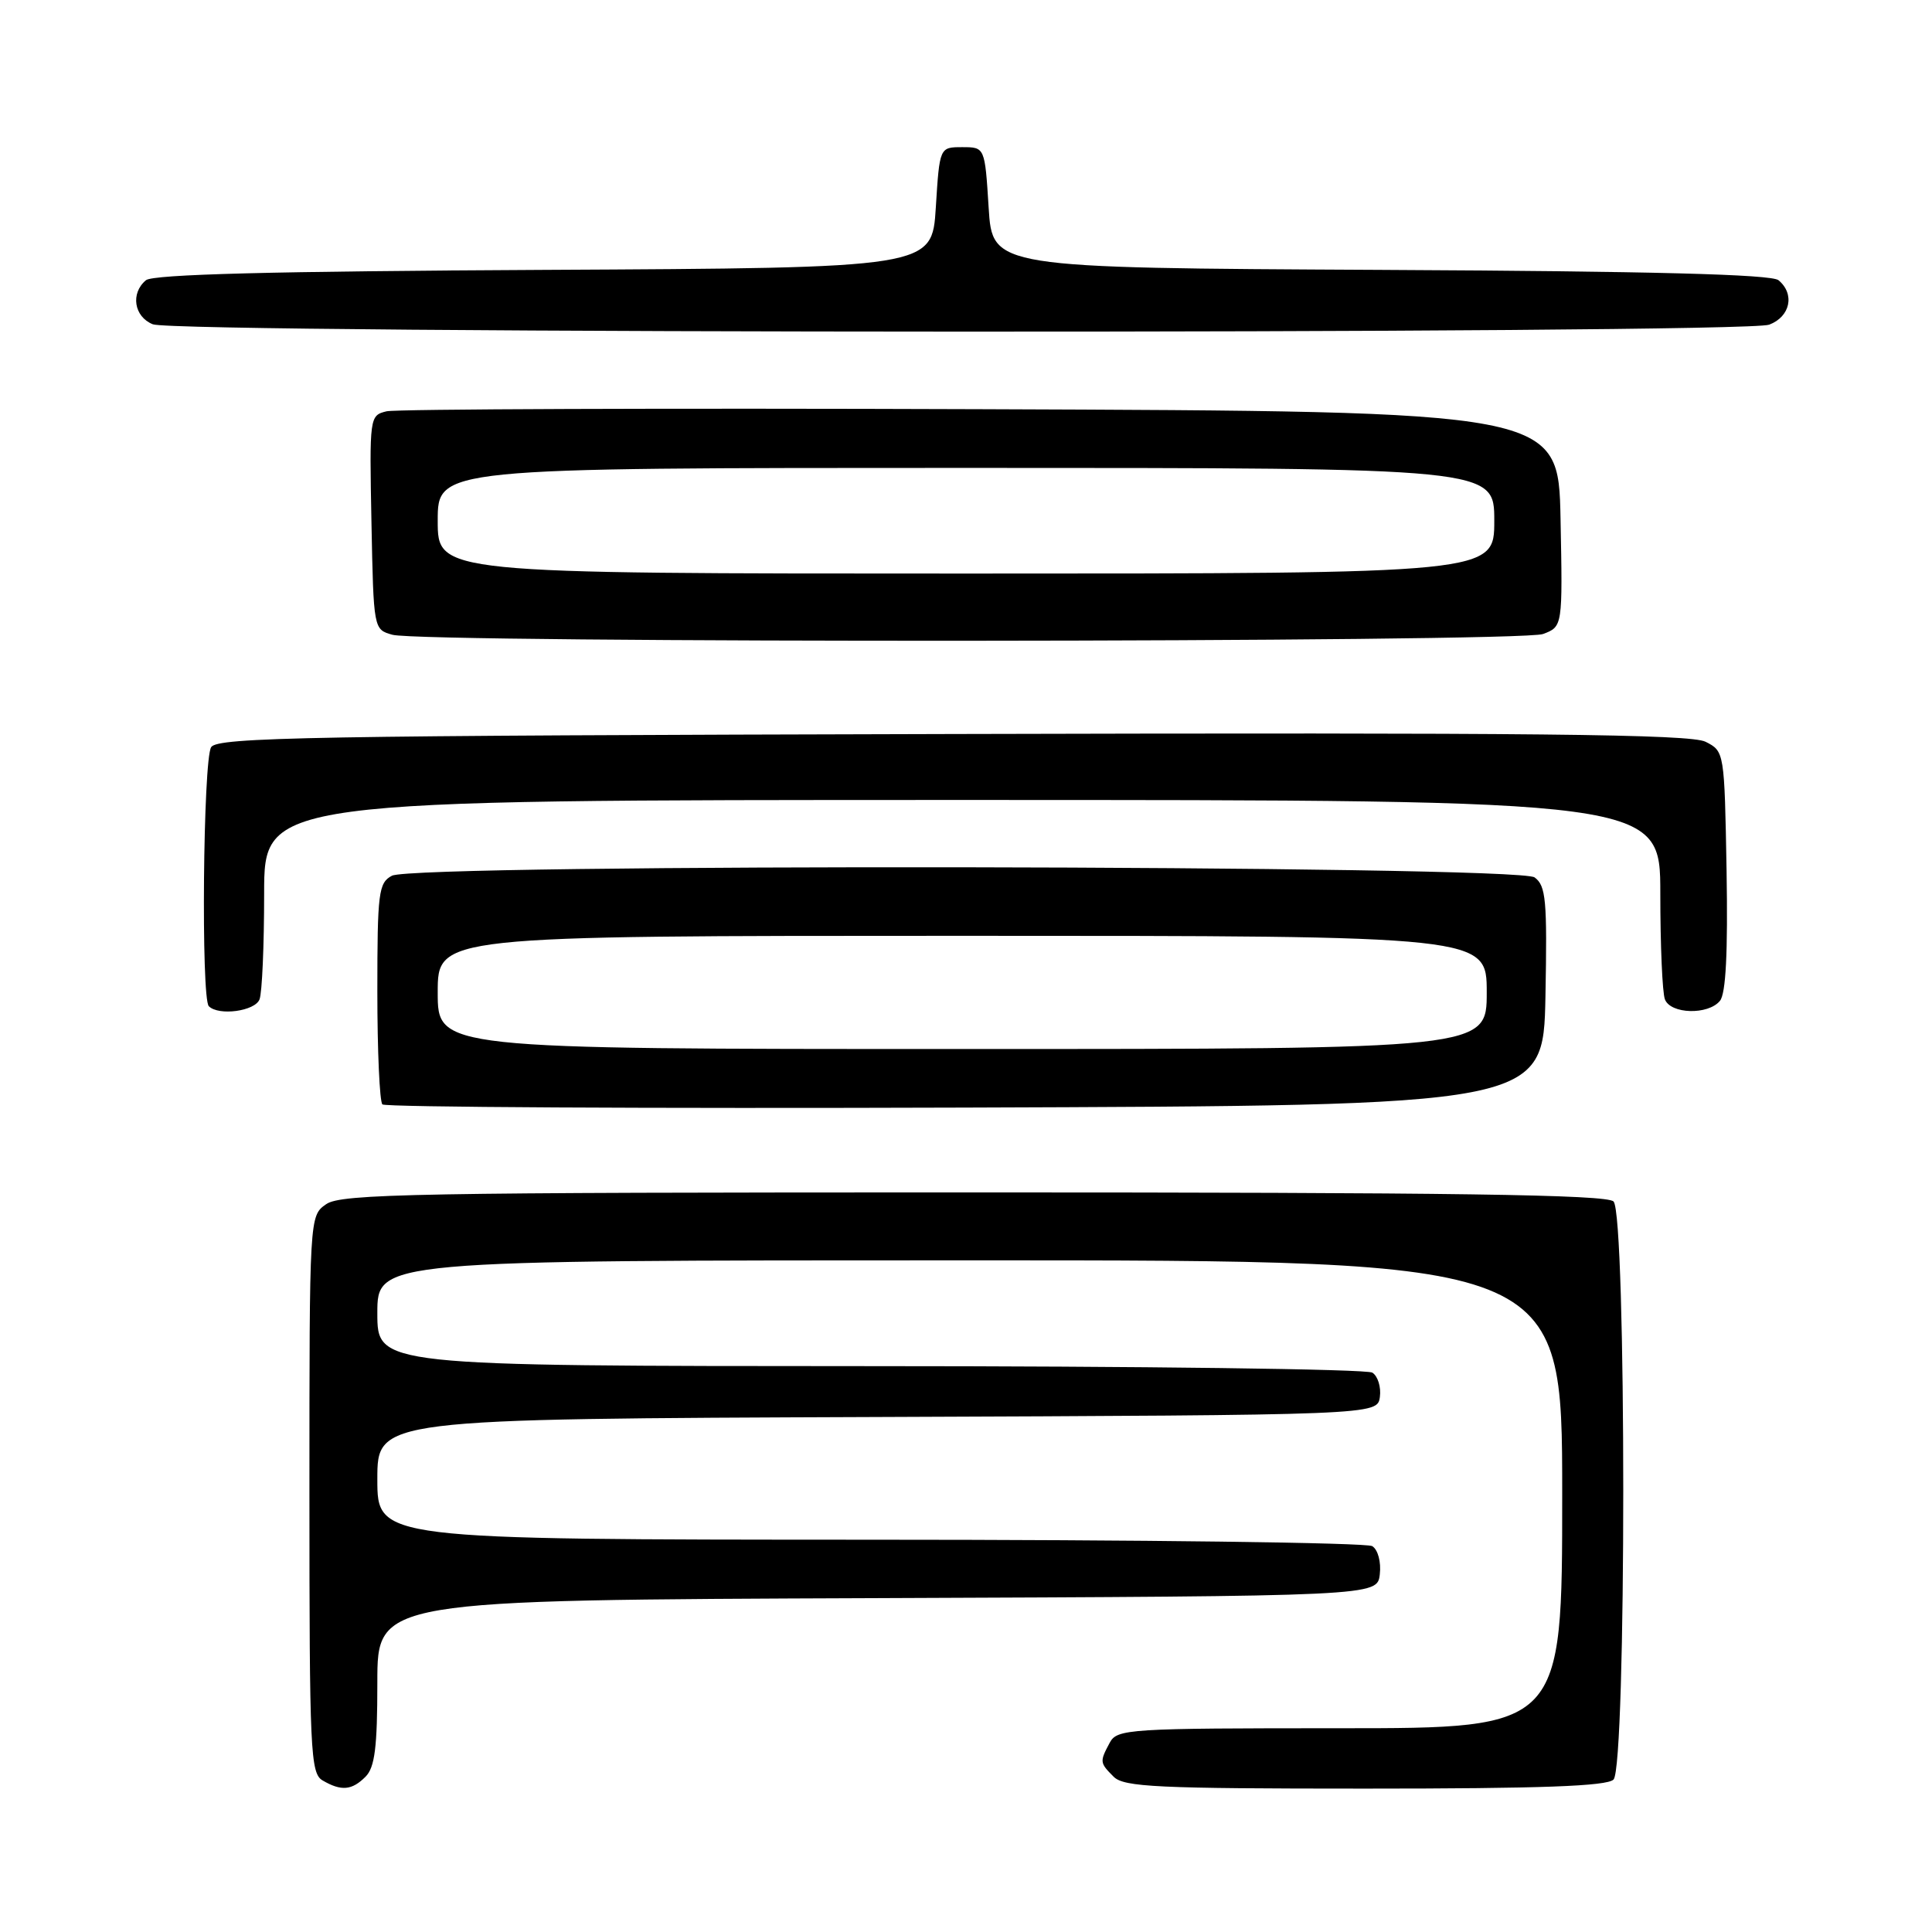 <?xml version="1.0" encoding="UTF-8" standalone="no"?>
<!DOCTYPE svg PUBLIC "-//W3C//DTD SVG 1.1//EN" "http://www.w3.org/Graphics/SVG/1.1/DTD/svg11.dtd" >
<svg xmlns="http://www.w3.org/2000/svg" xmlns:xlink="http://www.w3.org/1999/xlink" version="1.1" viewBox="0 0 256 256">
 <g >
 <path fill="currentColor"
d=" M 48.43 235.43 C 49.67 234.19 50.00 231.53 50.00 222.94 C 50.00 212.01 50.00 212.01 116.25 211.76 C 182.50 211.50 182.50 211.50 182.83 208.61 C 183.02 206.97 182.59 205.35 181.83 204.87 C 181.10 204.41 151.14 204.02 115.25 204.02 C 50.00 204.00 50.00 204.00 50.00 196.01 C 50.00 188.01 50.00 188.01 116.25 187.76 C 182.50 187.50 182.50 187.50 182.84 185.11 C 183.02 183.80 182.57 182.34 181.84 181.88 C 181.10 181.41 151.14 181.02 115.25 181.02 C 50.00 181.00 50.00 181.00 50.00 174.00 C 50.00 167.00 50.00 167.00 128.50 167.00 C 207.00 167.00 207.00 167.00 207.00 198.00 C 207.00 229.00 207.00 229.00 177.54 229.00 C 149.43 229.00 148.02 229.09 147.04 230.93 C 145.70 233.44 145.71 233.57 147.57 235.43 C 148.93 236.79 153.36 237.00 180.87 237.00 C 204.22 237.00 212.92 236.68 213.80 235.80 C 215.52 234.08 215.52 160.92 213.80 159.20 C 212.89 158.29 192.69 158.00 129.02 158.00 C 55.00 158.00 45.19 158.18 43.22 159.56 C 41.00 161.11 41.00 161.11 41.00 198.01 C 41.00 232.09 41.13 234.98 42.75 235.92 C 45.22 237.36 46.62 237.24 48.43 235.43 Z  M 204.78 132.01 C 205.02 119.26 204.85 117.36 203.34 116.26 C 201.10 114.62 54.98 114.40 51.93 116.04 C 50.16 116.98 50.00 118.26 50.00 131.37 C 50.00 139.23 50.30 145.97 50.67 146.34 C 51.04 146.71 85.81 146.90 127.92 146.76 C 204.50 146.50 204.50 146.50 204.78 132.01 Z  M 34.39 132.42 C 34.73 131.55 35.00 125.25 35.00 118.42 C 35.00 106.00 35.00 106.00 127.50 106.00 C 220.00 106.00 220.00 106.00 220.00 118.42 C 220.00 125.25 220.27 131.55 220.61 132.42 C 221.36 134.38 226.33 134.52 227.90 132.62 C 228.69 131.67 228.96 126.22 228.78 115.39 C 228.50 99.63 228.49 99.55 226.00 98.29 C 224.02 97.28 203.33 97.06 126.21 97.26 C 41.00 97.47 28.81 97.69 27.98 99.00 C 26.91 100.68 26.63 132.29 27.67 133.33 C 28.98 134.64 33.79 133.99 34.39 132.42 Z  M 204.46 84.01 C 207.06 83.03 207.06 83.03 206.78 68.76 C 206.50 54.50 206.50 54.50 130.00 54.22 C 87.92 54.07 52.48 54.20 51.22 54.50 C 48.97 55.05 48.95 55.20 49.22 69.23 C 49.50 83.41 49.50 83.41 52.00 84.11 C 56.04 85.23 201.50 85.14 204.46 84.01 Z  M 234.43 43.02 C 237.23 41.96 237.86 38.96 235.66 37.13 C 234.72 36.35 218.85 35.94 182.91 35.76 C 131.50 35.50 131.50 35.50 131.00 27.50 C 130.50 19.50 130.50 19.50 127.50 19.50 C 124.50 19.50 124.50 19.50 124.00 27.50 C 123.50 35.50 123.50 35.50 72.09 35.76 C 36.15 35.94 20.28 36.35 19.34 37.13 C 17.27 38.85 17.75 41.97 20.25 42.97 C 23.39 44.23 231.12 44.29 234.43 43.02 Z  M 58.00 131.50 C 58.00 124.00 58.00 124.00 127.50 124.00 C 197.00 124.00 197.00 124.00 197.00 131.50 C 197.00 139.00 197.00 139.00 127.50 139.00 C 58.00 139.00 58.00 139.00 58.00 131.50 Z  M 58.00 69.00 C 58.00 62.00 58.00 62.00 128.00 62.00 C 198.00 62.00 198.00 62.00 198.00 69.00 C 198.00 76.00 198.00 76.00 128.00 76.00 C 58.00 76.00 58.00 76.00 58.00 69.00 Z "/>
</g>
</svg>
